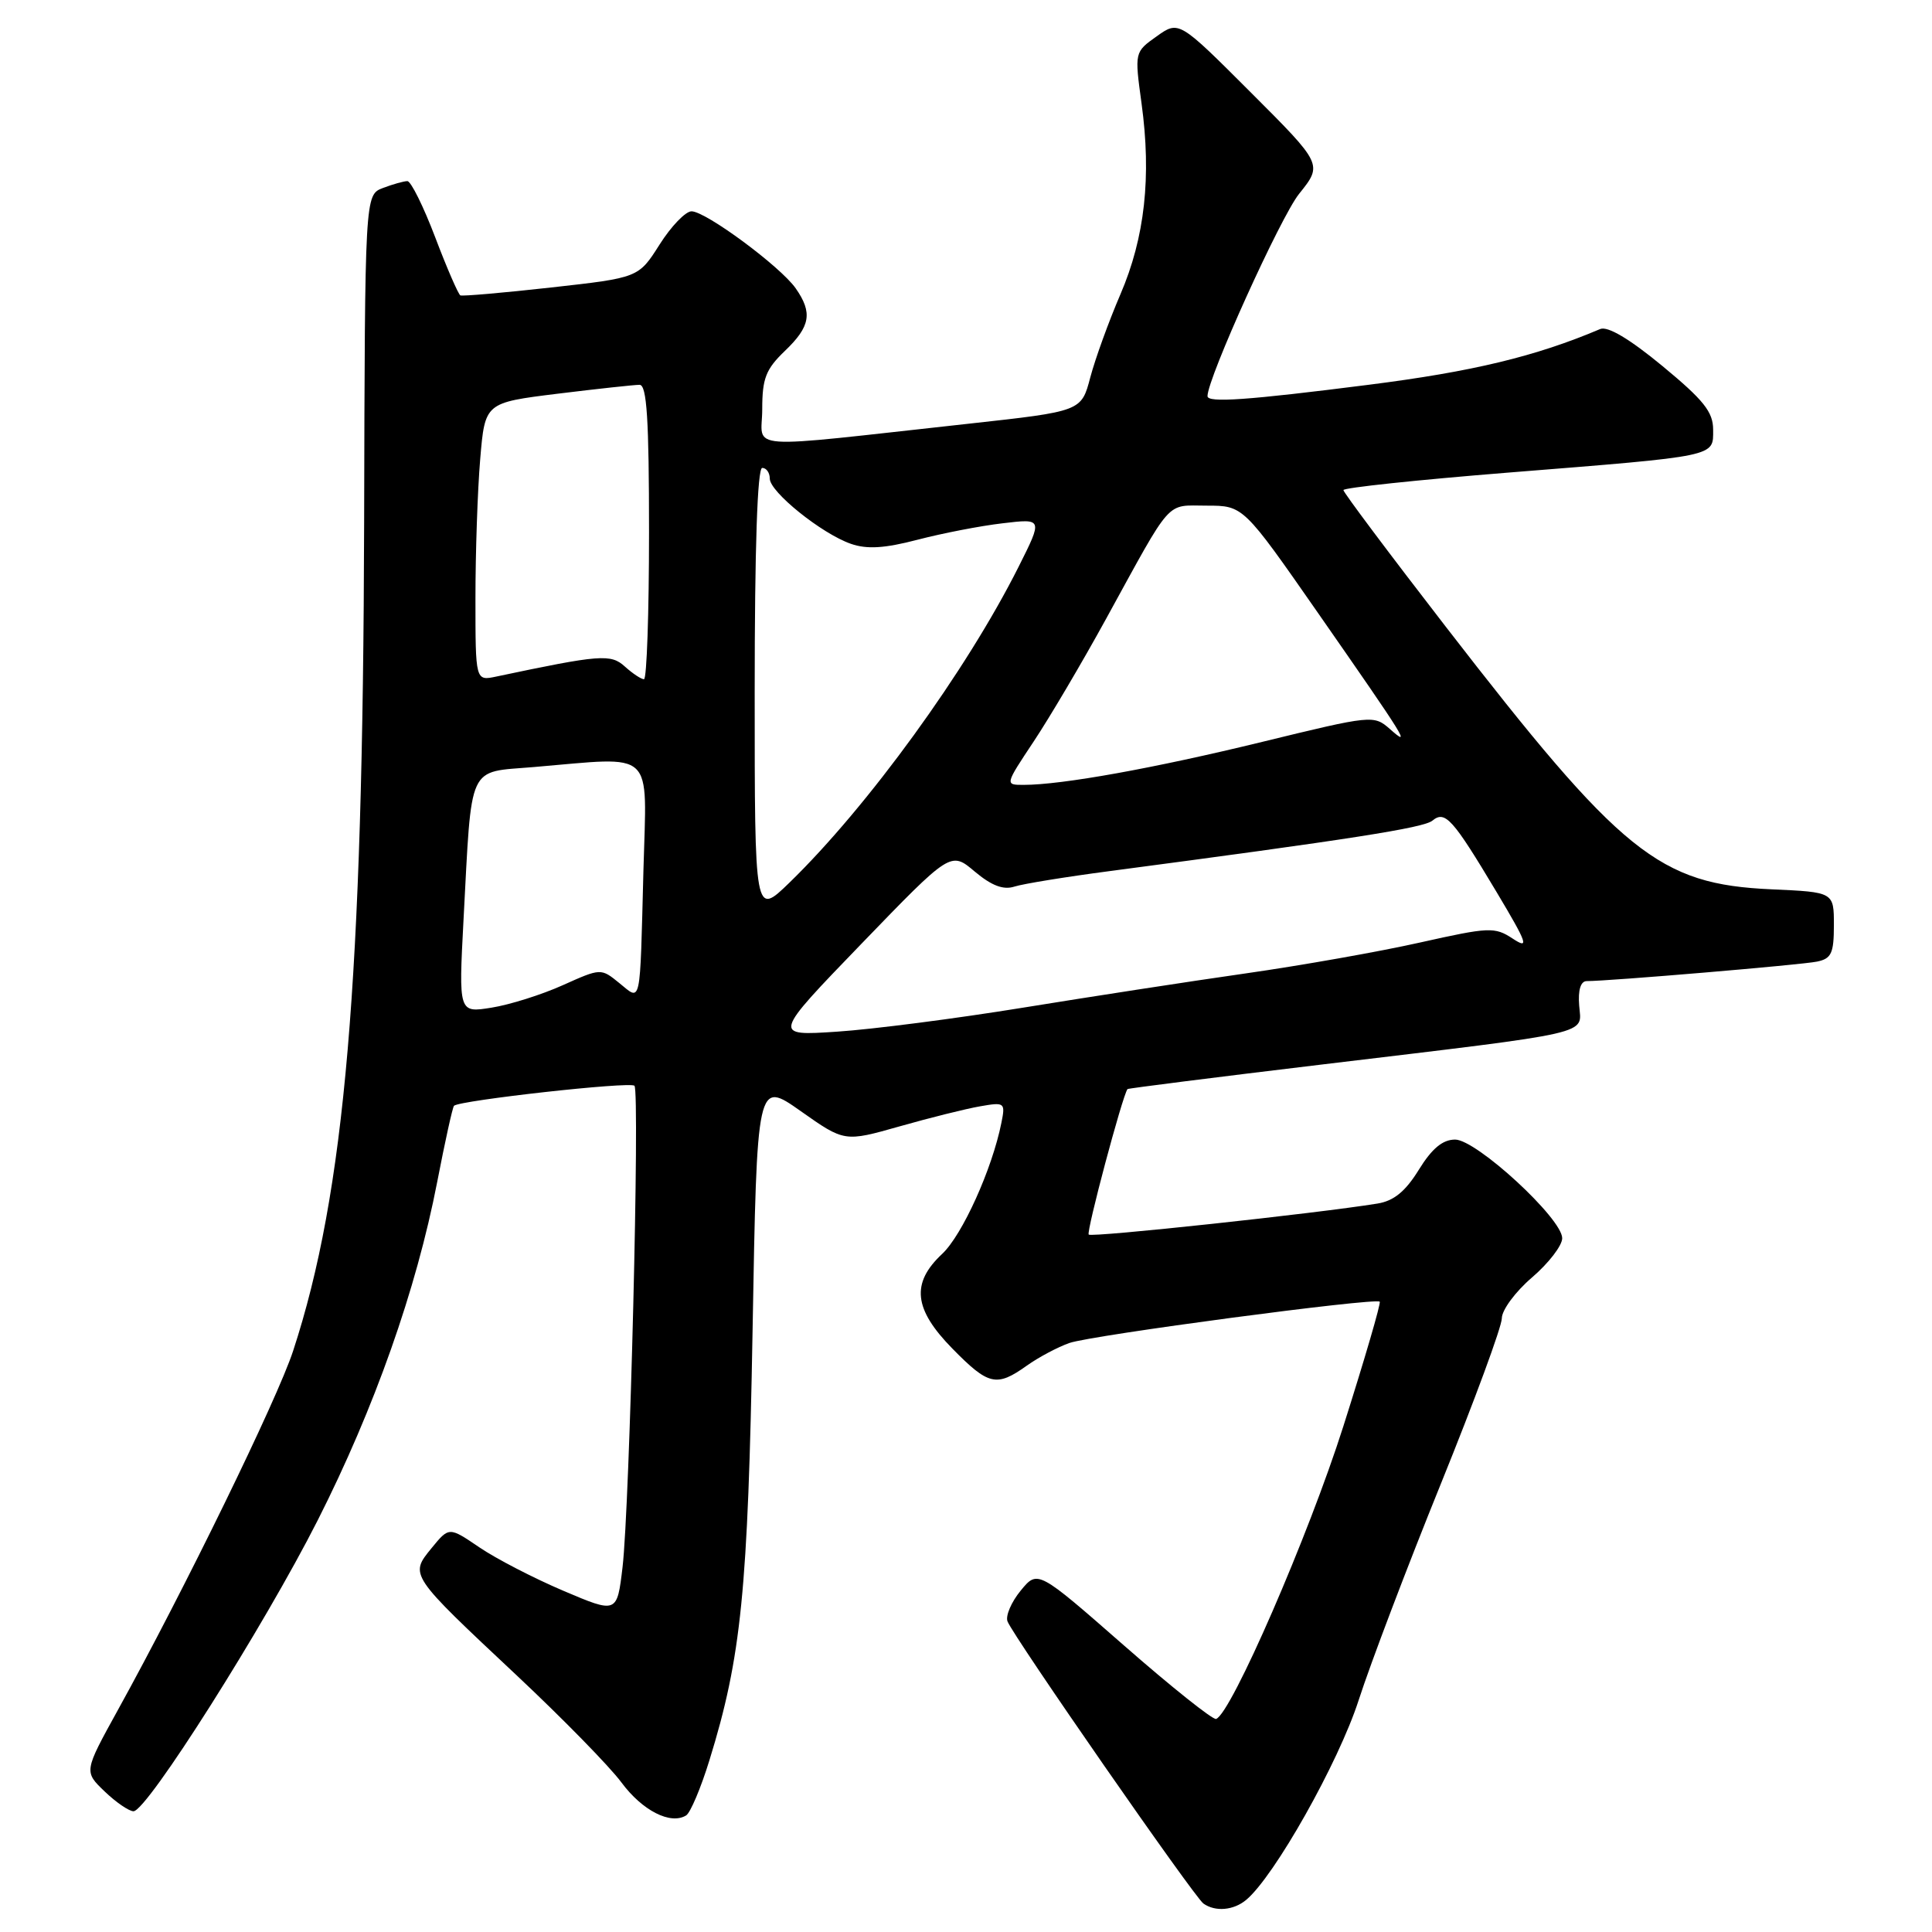 <?xml version="1.0" encoding="UTF-8" standalone="no"?>
<!DOCTYPE svg PUBLIC "-//W3C//DTD SVG 1.1//EN" "http://www.w3.org/Graphics/SVG/1.1/DTD/svg11.dtd" >
<svg xmlns="http://www.w3.org/2000/svg" xmlns:xlink="http://www.w3.org/1999/xlink" version="1.1" viewBox="0 0 256 256">
 <g >
 <path fill="currentColor"
d=" M 165.12 251.75 C 168.86 248.64 177.35 233.57 180.02 225.31 C 181.58 220.46 186.49 207.54 190.93 196.59 C 195.37 185.63 199.00 175.78 199.00 174.68 C 199.00 173.59 200.80 171.15 203.00 169.27 C 205.20 167.38 207.00 165.05 207.00 164.07 C 207.00 161.46 195.64 151.00 192.81 151.00 C 191.16 151.00 189.74 152.18 188.00 155.00 C 186.22 157.88 184.69 159.13 182.51 159.48 C 174.36 160.80 144.66 163.99 144.26 163.59 C 143.91 163.25 148.73 145.17 149.40 144.31 C 149.48 144.21 161.01 142.75 175.02 141.07 C 211.69 136.67 209.55 137.16 209.25 133.25 C 209.08 131.18 209.45 130.00 210.25 130.00 C 213.11 130.01 238.68 127.85 240.75 127.42 C 242.67 127.03 243.00 126.32 243.00 122.58 C 243.00 118.21 243.00 118.21 234.75 117.84 C 219.80 117.17 214.91 113.23 191.54 83.00 C 184.10 73.38 178.01 65.25 178.01 64.94 C 178.00 64.63 187.79 63.59 199.75 62.63 C 227.76 60.39 227.00 60.55 227.00 56.94 C 227.00 54.58 225.75 53.02 220.28 48.50 C 215.91 44.89 213.02 43.18 212.03 43.60 C 203.51 47.22 195.12 49.24 181.40 50.98 C 165.22 53.04 160.00 53.40 160.00 52.49 C 160.00 50.12 169.68 28.74 172.14 25.68 C 175.27 21.78 175.27 21.78 165.74 12.25 C 156.21 2.72 156.21 2.72 153.27 4.81 C 150.33 6.90 150.33 6.90 151.26 13.70 C 152.59 23.41 151.70 31.47 148.46 39.00 C 146.92 42.58 145.13 47.52 144.47 50.00 C 143.29 54.50 143.29 54.50 128.39 56.14 C 97.74 59.50 101.00 59.73 101.00 54.21 C 101.00 50.14 101.48 48.92 104.00 46.50 C 107.39 43.26 107.70 41.44 105.43 38.20 C 103.40 35.31 93.52 28.00 91.63 28.00 C 90.84 28.00 88.93 29.98 87.40 32.40 C 84.61 36.80 84.61 36.80 73.06 38.09 C 66.70 38.80 61.27 39.27 61.00 39.14 C 60.73 39.00 59.22 35.54 57.67 31.45 C 56.11 27.35 54.45 24.00 53.98 24.00 C 53.51 24.00 52.06 24.41 50.74 24.91 C 48.35 25.82 48.35 25.82 48.25 69.16 C 48.10 130.14 45.72 158.00 38.84 179.00 C 36.75 185.40 24.38 210.74 15.60 226.62 C 11.12 234.74 11.12 234.74 13.86 237.37 C 15.37 238.82 17.10 240.00 17.69 240.00 C 19.47 240.00 35.00 215.46 42.10 201.44 C 49.62 186.58 55.17 170.87 57.93 156.62 C 58.97 151.24 59.97 146.70 60.16 146.52 C 60.92 145.80 83.54 143.28 84.07 143.87 C 84.80 144.69 83.44 199.60 82.49 207.66 C 81.76 213.81 81.76 213.81 74.63 210.78 C 70.71 209.11 65.70 206.52 63.50 205.02 C 59.50 202.30 59.50 202.30 57.18 205.14 C 54.26 208.72 54.20 208.62 68.50 222.03 C 74.55 227.71 80.78 234.07 82.34 236.18 C 85.11 239.92 88.85 241.83 90.92 240.55 C 91.48 240.20 92.87 236.92 94.00 233.25 C 98.23 219.57 99.11 210.79 99.72 176.32 C 100.30 143.14 100.30 143.14 106.10 147.23 C 111.90 151.32 111.90 151.32 119.20 149.25 C 123.21 148.11 128.02 146.91 129.88 146.59 C 133.13 146.02 133.23 146.10 132.69 148.78 C 131.47 154.90 127.51 163.65 124.84 166.15 C 120.69 170.03 121.06 173.47 126.21 178.71 C 130.98 183.57 132.04 183.82 136.05 180.96 C 137.62 179.84 140.17 178.49 141.71 177.95 C 144.66 176.92 182.25 171.92 182.82 172.48 C 183.00 172.66 180.83 180.09 178.00 188.99 C 173.40 203.47 163.14 227.07 161.14 227.77 C 160.72 227.92 155.22 223.54 148.93 218.03 C 137.50 208.02 137.50 208.02 135.25 210.76 C 134.01 212.27 133.22 214.10 133.50 214.84 C 134.24 216.80 158.24 251.37 159.46 252.23 C 161.04 253.35 163.45 253.14 165.12 251.75 Z  M 114.16 125.04 C 125.98 112.80 125.98 112.80 129.15 115.48 C 131.39 117.36 132.95 117.95 134.41 117.48 C 135.56 117.11 141.22 116.19 147.00 115.43 C 178.89 111.22 188.63 109.70 189.80 108.74 C 191.49 107.35 192.48 108.46 198.34 118.26 C 202.41 125.08 202.66 125.83 200.44 124.37 C 198.05 122.80 197.33 122.84 188.20 124.88 C 182.87 126.08 172.43 127.93 165.00 128.99 C 157.57 130.05 144.30 132.10 135.50 133.53 C 126.70 134.96 115.64 136.39 110.92 136.70 C 102.35 137.27 102.35 137.27 114.16 125.04 Z  M 61.42 121.86 C 62.54 100.90 61.86 102.39 70.71 101.64 C 86.99 100.27 85.69 99.05 85.26 115.25 C 84.78 133.67 85.00 132.64 82.06 130.26 C 79.63 128.28 79.62 128.28 74.56 130.55 C 71.78 131.80 67.53 133.14 65.13 133.52 C 60.77 134.22 60.77 134.22 61.42 121.86 Z  M 100.00 91.71 C 100.00 72.57 100.36 62.00 101.00 62.00 C 101.55 62.00 102.00 62.64 102.00 63.42 C 102.00 65.18 108.87 70.71 112.75 72.06 C 114.88 72.80 117.20 72.66 121.57 71.52 C 124.83 70.67 129.90 69.68 132.84 69.34 C 138.18 68.70 138.18 68.70 134.97 75.10 C 128.07 88.85 114.98 106.88 104.60 116.96 C 100.00 121.42 100.00 121.42 100.00 91.71 Z  M 136.97 98.25 C 139.07 95.09 143.39 87.78 146.56 82.00 C 155.46 65.79 154.38 67.00 159.89 67.00 C 164.74 67.00 164.74 67.00 174.62 81.19 C 186.42 98.14 187.04 99.14 184.17 96.60 C 182.04 94.73 181.81 94.75 167.26 98.30 C 152.92 101.80 140.70 104.00 135.63 104.00 C 133.15 104.00 133.15 104.00 136.97 98.25 Z  M 63.00 79.27 C 63.00 73.24 63.28 64.94 63.63 60.83 C 64.26 53.36 64.26 53.36 73.88 52.17 C 79.17 51.52 84.06 50.99 84.75 50.99 C 85.71 51.00 86.00 55.57 86.00 70.50 C 86.00 81.22 85.70 90.00 85.33 90.00 C 84.96 90.00 83.83 89.25 82.81 88.33 C 80.93 86.62 79.57 86.73 65.75 89.65 C 63.00 90.23 63.00 90.23 63.00 79.27 Z "/>
</g>
</svg>